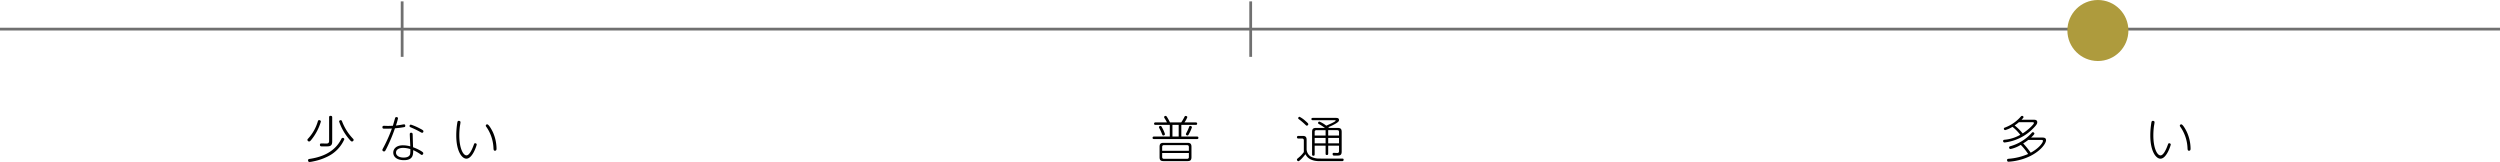 <svg xmlns="http://www.w3.org/2000/svg" width="901.5" height="58.422" viewBox="0 0 901.5 58.422"><defs><style>.a{fill:none;stroke:#707070;}.b{fill:#ae9b3d;}</style></defs><g transform="translate(-662.5 -2271)"><line class="a" x2="901.5" transform="translate(662.5 2281.5)"/><path d="M76.012,1.312c0-.342-.144-.54-.594-.54a.463.463,0,0,0-.522.54v8.5c0,.9-.576.954-1.008.954-.252,0-1.458-.036-1.728-.036-.234,0-.576,0-.576.486,0,.576.414.576.792.576,1.746,0,1.944,0,2.142-.018,1.26-.072,1.494-.774,1.494-1.8ZM79.09,2.338a.539.539,0,0,0-.594.468,19.2,19.2,0,0,0,3.6,6.336c.612.72.774.882,1.044.882a.608.608,0,0,0,.594-.576c0-.2-.108-.324-.288-.5a18.607,18.607,0,0,1-3.888-6.192C79.486,2.554,79.378,2.338,79.09,2.338ZM71.3,2.32c-.324,0-.414.216-.5.54a15.593,15.593,0,0,1-3.456,6.1c-.162.162-.27.288-.27.45a.627.627,0,0,0,.594.612c.324,0,.522-.252,1.008-.864a18.928,18.928,0,0,0,3.258-6.336A.577.577,0,0,0,71.3,2.32Zm8.568,6.39c-.342,0-.432.126-.594.45-2.646,5.256-8.01,6.624-11.43,7.146-.252.036-.54.09-.54.522a.547.547,0,0,0,.54.594,12.718,12.718,0,0,0,1.548-.27,19.906,19.906,0,0,0,4.788-1.62,12.537,12.537,0,0,0,6.21-6.318A.568.568,0,0,0,79.864,8.71Zm28.98,5.562c0-.2-.036-.342-.738-.792a16.85,16.85,0,0,0-2.934-1.386c-.036-.7-.126-3.87-.144-4.5-.018-.342-.018-.738-.558-.738-.486,0-.486.4-.486.576,0,.36.162,3.654.18,4.338a10.629,10.629,0,0,0-2.628-.378c-2.61,0-3.51,1.458-3.51,2.628,0,1.584,1.368,2.736,3.852,2.736,3.33,0,3.33-2.016,3.33-3.618a13.8,13.8,0,0,1,2.43,1.35c.468.342.522.378.7.378A.562.562,0,0,0,108.844,14.272Zm-4.662-1.512a10.6,10.6,0,0,1-.054,1.692c-.2,1.224-1.62,1.368-2.358,1.368-1.674,0-2.754-.72-2.754-1.782,0-1.206,1.242-1.71,2.538-1.71A8.511,8.511,0,0,1,104.182,12.76ZM108.9,6.37c0-.234,0-.378-1.08-.936A20.618,20.618,0,0,0,104.4,3.94a.5.5,0,0,0-.5.5c0,.252.144.36.468.5a32.051,32.051,0,0,1,2.916,1.386c.882.5.972.558,1.17.558A.487.487,0,0,0,108.9,6.37Zm-6.534-2c0-.288-.144-.54-.432-.54-.108,0-.738.108-1.1.18-.342.054-1.332.2-1.854.252a16.943,16.943,0,0,0,.756-2.61c0-.27-.252-.432-.576-.432-.144,0-.378.018-.5.45-.252.882-.666,2.376-.774,2.682-.522.018-.99.054-1.854.054-.18,0-1.08-.036-1.3-.036s-.612,0-.612.5c0,.54.324.54.882.54.45,0,1.386,0,2.538-.054a52.622,52.622,0,0,1-3.024,6.786c-.378.7-.414.774-.414.936a.562.562,0,0,0,.594.522c.36,0,.414-.126.918-1.116a57.467,57.467,0,0,0,3.024-7.218c1.422-.144,1.962-.18,3.24-.414C102.13,4.822,102.364,4.75,102.364,4.372Zm19.3-1.8c-.4,0-.486.342-.522.558a28.558,28.558,0,0,0-.4,4.7c0,5.778,2.07,8.388,3.654,8.388,2.25,0,3.726-4.86,3.726-5.112a.509.509,0,0,0-.558-.45c-.306,0-.324.09-.594.81-.576,1.566-1.53,3.564-2.538,3.564-1.278,0-2.592-2.736-2.592-7.2a25.451,25.451,0,0,1,.234-3.438,11.327,11.327,0,0,0,.2-1.332C122.272,2.68,121.858,2.572,121.66,2.572Zm10.224,1.26a.518.518,0,0,0-.5.522c0,.126.072.2.576.954a14.359,14.359,0,0,1,2.2,7.146c.036.486.054.9.522.9.576,0,.576-.5.576-.846a14.858,14.858,0,0,0-1.26-5.742C133.666,6.028,132.514,3.832,131.884,3.832Z" transform="translate(706.282 2312)"/><line class="a" y2="20" transform="translate(807.514 2271.5)"/><path d="M81.142,11.968c0-1.08-.378-1.458-1.458-1.458H71.1c-1.116,0-1.458.4-1.458,1.458V15.64c0,1.1.378,1.458,1.458,1.458h8.586c1.1,0,1.458-.4,1.458-1.458Zm-10.566,1.4v-1.35c0-.45.2-.684.666-.684h8.28c.5,0,.684.252.684.684v1.35Zm9.63,2.214a.6.6,0,0,1-.684.684h-8.28c-.486,0-.666-.252-.666-.684V14.164h9.63ZM73.4,3.148a20.789,20.789,0,0,0-1.152-2.07C72.16.97,72.016.79,71.818.79c-.144,0-.54.108-.54.45,0,.108.036.162.288.594A9.913,9.913,0,0,1,72.3,3.148h-4.14a.429.429,0,0,0-.5.45c0,.432.378.432.5.432H73.33V8.242H67.642c-.144,0-.522,0-.522.45s.378.45.522.45h15.48c.144,0,.522,0,.522-.45s-.378-.45-.522-.45H77.488V4.03h5.2c.144,0,.5,0,.5-.45,0-.432-.36-.432-.5-.432H78.6a7.5,7.5,0,0,0,1.044-1.89c0-.306-.36-.45-.576-.45-.288,0-.378.2-.468.378a18.02,18.02,0,0,1-1.152,1.962Zm3.132,5.094h-2.25V4.03h2.25ZM69.946,4.408c-.144,0-.522.144-.522.432a.953.953,0,0,0,.144.414,16.437,16.437,0,0,1,.846,1.818c.288.7.306.774.594.774a.541.541,0,0,0,.576-.486,10.816,10.816,0,0,0-.954-2.2C70.306,4.534,70.234,4.408,69.946,4.408Zm10.746,0c-.27,0-.36.252-.4.36a17.507,17.507,0,0,1-.846,1.908c-.288.522-.306.594-.306.72,0,.306.36.45.54.45.288,0,.36-.162.612-.648a11.885,11.885,0,0,0,1.008-2.3A.546.546,0,0,0,80.692,4.408Zm45.4.72c-1.08,0-1.458.378-1.458,1.476V14.65c0,.144,0,.522.468.522.414,0,.468-.288.468-.522V11.536h3.942V14.38c0,.18,0,.522.468.522.432,0,.468-.342.468-.522V11.536h3.906V13.48c0,.63-.4.684-.684.684-.18,0-1.1-.054-1.134-.054-.162,0-.5,0-.5.45,0,.072.036.486.4.54h1.4c1.08,0,1.476-.342,1.476-1.458V6.6c0-1.08-.36-1.476-1.458-1.476H130.8c-.054-.036-.288-.216-.342-.252A19.625,19.625,0,0,0,133.09,3.6c1.062-.63,1.26-.918,1.26-1.314,0-.774-.72-.774-1.206-.774h-8.262c-.252,0-.5.108-.5.414,0,.216.126.414.5.414h7.866c.18,0,.378,0,.378.162,0,.342-1.89,1.152-3.384,1.818a9.4,9.4,0,0,0-2.484-1.476.521.521,0,0,0-.468.486c0,.2.018.234.738.648.828.486,1.314.846,1.746,1.152Zm-.522,2.754V6.622a.6.6,0,0,1,.684-.684h3.258V7.882Zm4.878-1.944h3.24c.486,0,.666.252.666.684v1.26h-3.906Zm-.936,4.752h-3.942V8.728h3.942Zm4.842,0h-3.906V8.728h3.906ZM119.644,1.726c.036.126.072.144.468.432.63.486,1.224.99,1.8,1.53.576.558.63.63.828.63a.583.583,0,0,0,.54-.558c0-.252-.648-.81-.99-1.1a9.668,9.668,0,0,0-2.178-1.548A.513.513,0,0,0,119.644,1.726Zm7.542,14.454a6.664,6.664,0,0,1-2.97-.684,3.312,3.312,0,0,1-1.548-2.556V9.466c0-1.08-.378-1.458-1.458-1.458H119.7a.479.479,0,1,0,0,.954h1.278a.6.6,0,0,1,.684.684V13.84a9.523,9.523,0,0,1-1.782,1.926c-.684.576-.7.576-.7.774a.585.585,0,0,0,.522.594c.324,0,1.476-1.134,2.556-2.538.954,2.088,3.276,2.52,5.112,2.52h8.1c.252,0,.54-.09.54-.558,0-.288-.2-.378-.486-.378Z" transform="translate(1011 2312)"/><circle class="b" cx="11" cy="11" r="11" transform="translate(1408 2271)"/><path d="M77.74,8.6c.342-.324,1.206-1.116,1.206-1.422a.566.566,0,0,0-.558-.5c-.18,0-.27.072-.468.306a16.3,16.3,0,0,1-7.632,4.734c-.144.036-.468.126-.468.468a.533.533,0,0,0,.486.558,11.518,11.518,0,0,0,3.726-1.512,21.99,21.99,0,0,1,2.646,3.294,21.852,21.852,0,0,1-7,1.728c-.27.018-.594.072-.594.468,0,.036,0,.594.5.594a20.338,20.338,0,0,0,3.78-.576c6.588-1.6,9.774-5.67,9.774-7.182,0-.954-.864-.954-1.494-.954Zm3.492.864c.558,0,.792,0,.792.378,0,.5-1.188,2.466-4.41,4.23A28.668,28.668,0,0,0,74.9,10.726c.126-.09.972-.594,1.818-1.26ZM74.3,2.176c.648-.666.72-.792.72-.954A.5.5,0,0,0,74.464.79c-.2,0-.306.126-.468.306A14.154,14.154,0,0,1,68.308,5c-.252.09-.378.162-.378.4a.512.512,0,0,0,.45.522,9.307,9.307,0,0,0,2.646-1.188,16.557,16.557,0,0,1,2.826,2.88A13.96,13.96,0,0,1,68.2,9.394c-.18.018-.54.036-.54.45a.508.508,0,0,0,.522.54A17.17,17.17,0,0,0,78.694,5.092c1.206-1.224,1.278-1.638,1.278-2.016,0-.882-.828-.9-1.35-.9Zm3.888.9c.36,0,.576.018.576.306s-.774,1.062-1.062,1.35a18.617,18.617,0,0,1-2.988,2.376,19.015,19.015,0,0,0-2.9-2.88A14.573,14.573,0,0,0,73.33,3.076Zm43.47-.5c-.4,0-.486.342-.522.558a28.558,28.558,0,0,0-.4,4.7c0,5.778,2.07,8.388,3.654,8.388,2.25,0,3.726-4.86,3.726-5.112a.509.509,0,0,0-.558-.45c-.306,0-.324.09-.594.81-.576,1.566-1.53,3.564-2.538,3.564-1.278,0-2.592-2.736-2.592-7.2a25.451,25.451,0,0,1,.234-3.438,11.327,11.327,0,0,0,.2-1.332C122.272,2.68,121.858,2.572,121.66,2.572Zm10.224,1.26a.518.518,0,0,0-.5.522c0,.126.072.2.576.954a14.359,14.359,0,0,1,2.2,7.146c.036.486.054.9.522.9.576,0,.576-.5.576-.846a14.858,14.858,0,0,0-1.26-5.742C133.666,6.028,132.514,3.832,131.884,3.832Z" transform="translate(1317.163 2312)"/><line class="a" y2="20" transform="translate(1113.5 2271.5)"/></g></svg>